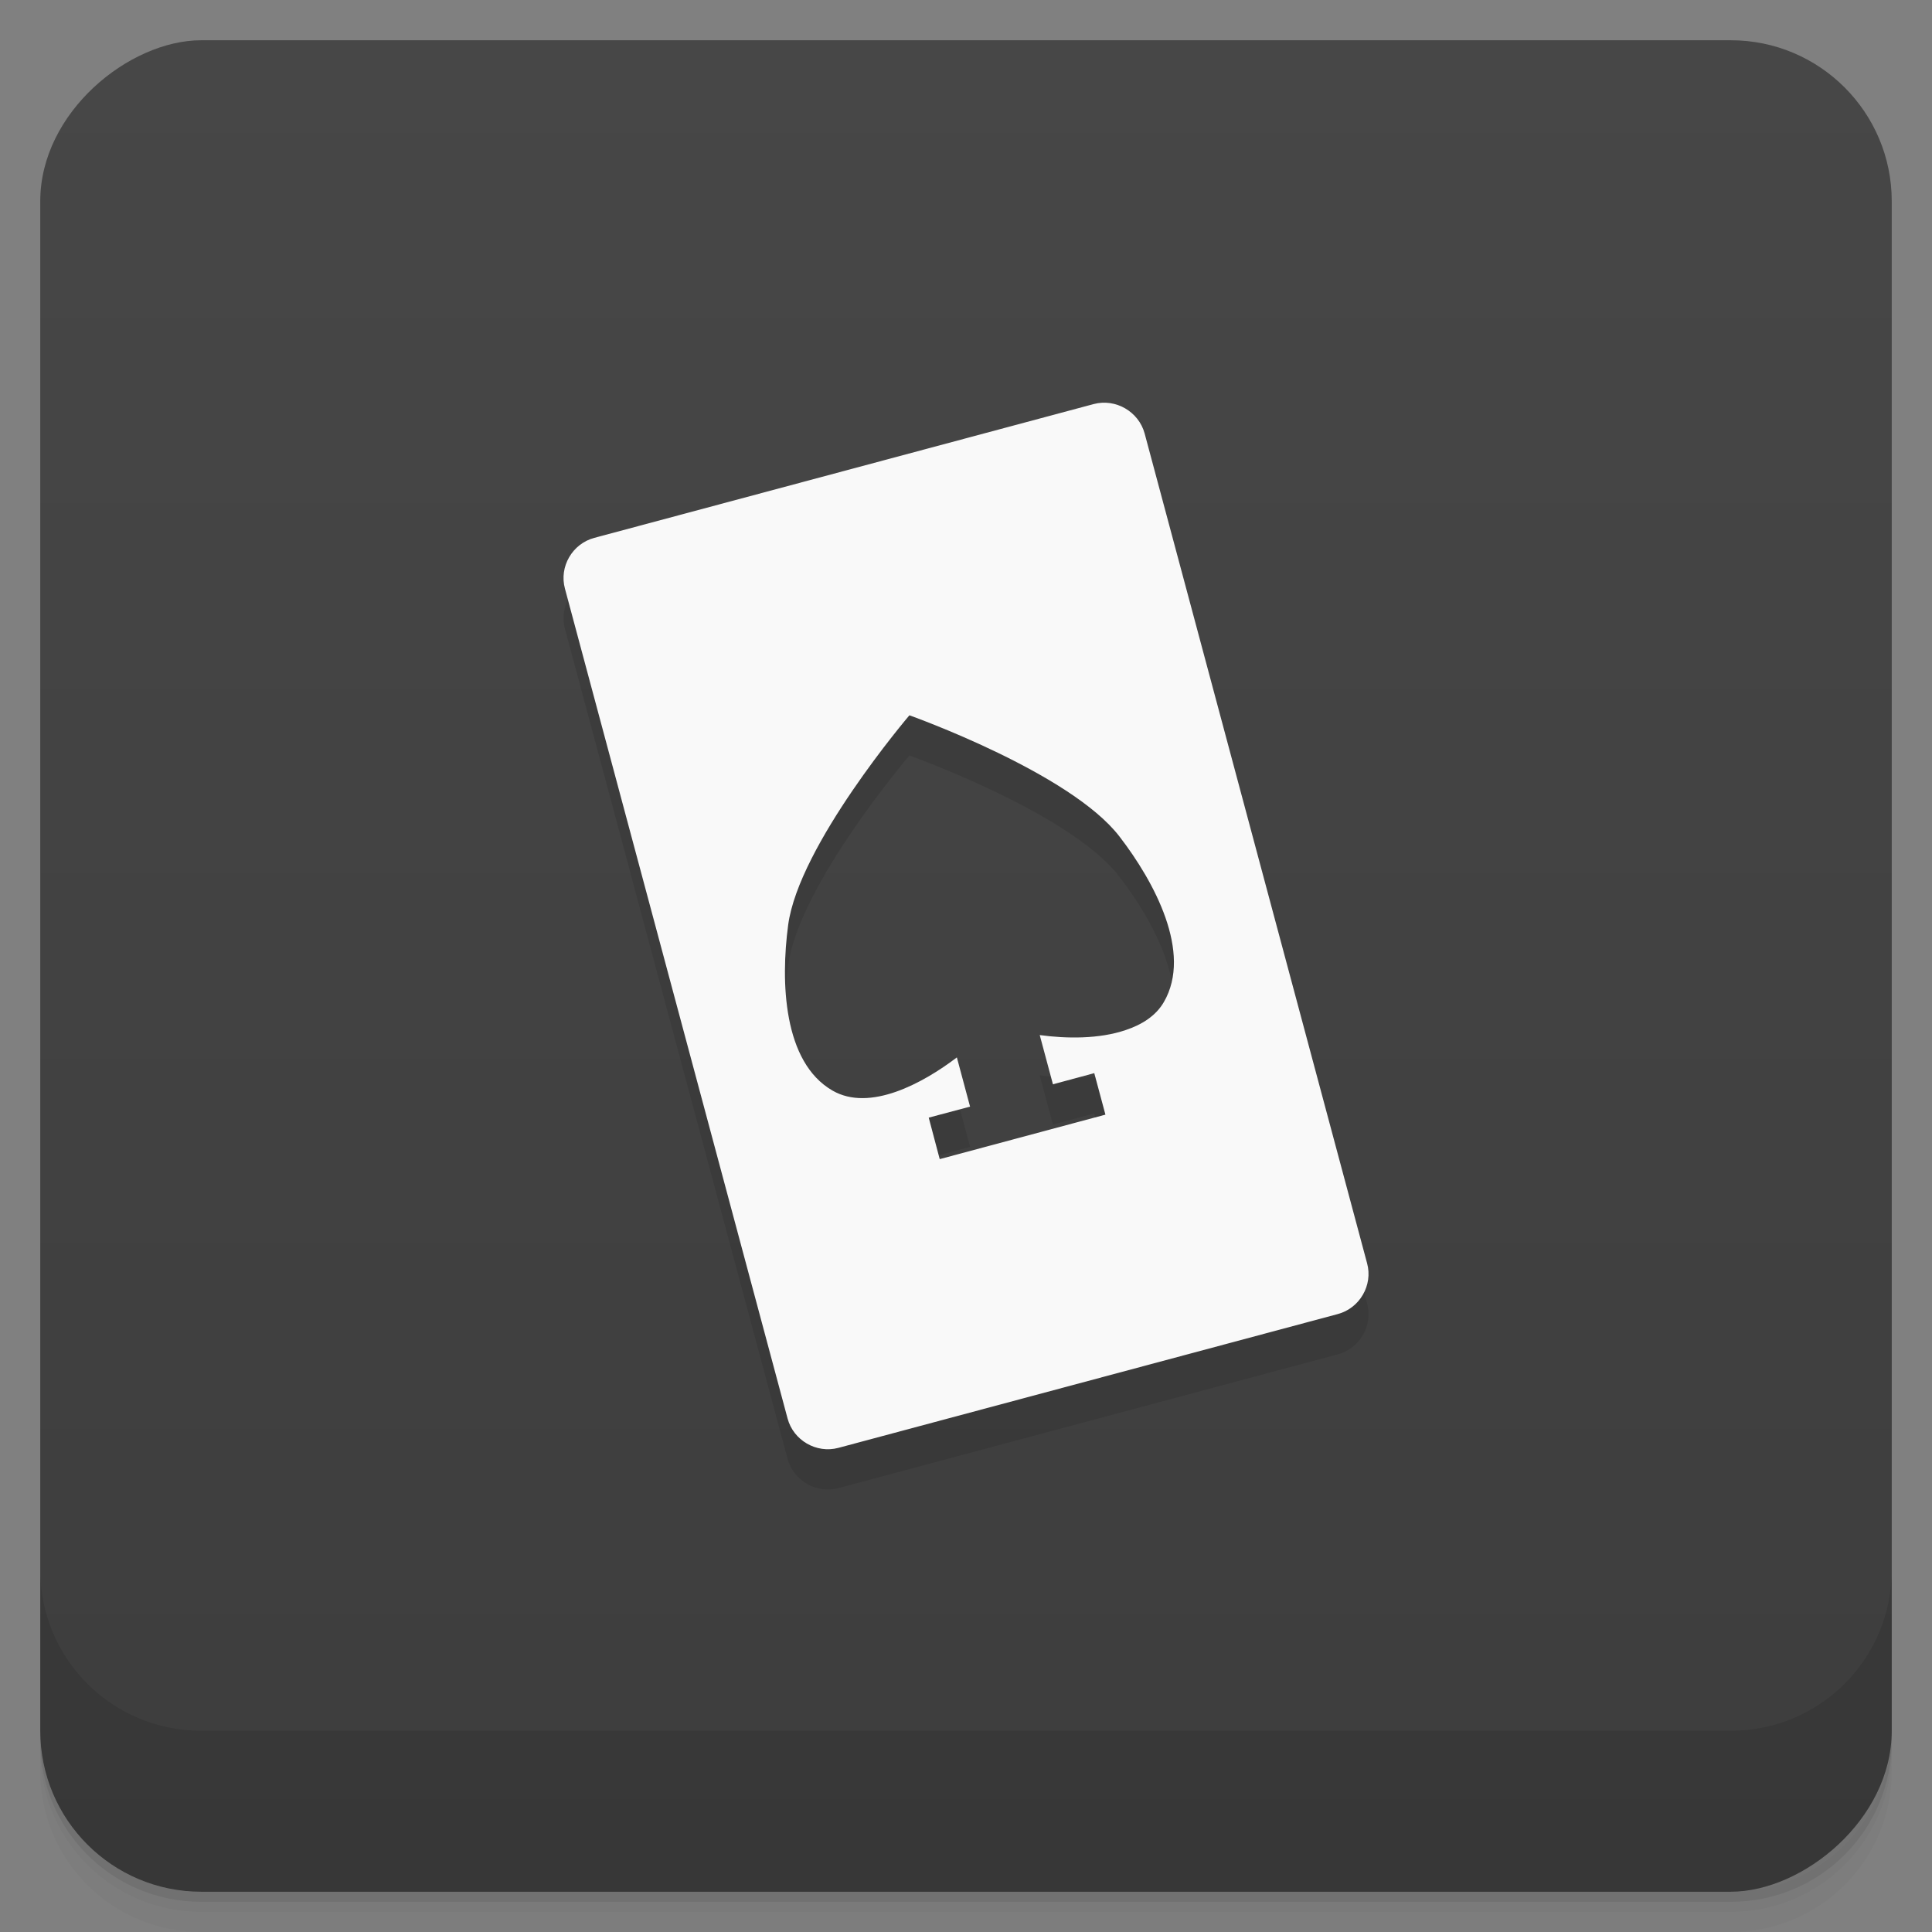<svg style="" viewBox="0 0 48 48" xmlns="http://www.w3.org/2000/svg" xmlns:xlink="http://www.w3.org/1999/xlink">
 <rect x="0" y="0" width="48" height="48" fill="#808080" stroke="none"/>
 <defs style="">
  <linearGradient id="linearGradient3764" gradientTransform="translate(-48 .002)" gradientUnits="userSpaceOnUse" style="" x1="1" x2="47">
   <stop offset="0" style="stop-color:#3d3d3d"/>
   <stop offset="1" style="stop-color:#474747"/>
  </linearGradient>
 </defs>
 <path d="m 1 43 v .25 c 0 2.216 1.784 4 4 4 h 38 c 2.216 0 4 -1.784 4 -4 v -.25 c 0 2.216 -1.784 4 -4 4 h -38 c -2.216 0 -4 -1.784 -4 -4 z m 0 .5 v .5 c 0 2.216 1.784 4 4 4 h 38 c 2.216 0 4 -1.784 4 -4 v -.5 c 0 2.216 -1.784 4 -4 4 h -38 c -2.216 0 -4 -1.784 -4 -4 z" style="opacity:.02"/>
 <path d="m 1 43.25 v .25 c 0 2.216 1.784 4 4 4 h 38 c 2.216 0 4 -1.784 4 -4 v -.25 c 0 2.216 -1.784 4 -4 4 h -38 c -2.216 0 -4 -1.784 -4 -4 z" style="opacity:.05"/>
 <path d="m 1 43 v .25 c 0 2.216 1.784 4 4 4 h 38 c 2.216 0 4 -1.784 4 -4 v -.25 c 0 2.216 -1.784 4 -4 4 h -38 c -2.216 0 -4 -1.784 -4 -4 z" style="opacity:.1"/>
 <rect height="46" rx="4" style="fill:url(#linearGradient3764)" transform="rotate(-90)" width="46" x="-47" y="1"/>
 <path d="m 14.766 14.363 c -.547 .145 -.879 .719 -.73 1.262 l 5.531 20.617 c .145 .543 .715 .875 1.262 .73 l 12.406 -3.324 c .547 -.145 .879 -.719 .73 -1.262 l -5.527 -20.617 c -.148 -.543 -.719 -.875 -1.266 -.73 m -4.574 7.734 s 3.992 1.418 5.215 3.01 c .867 1.125 1.813 2.883 1.105 4.109 -.199 .348 -.551 .566 -.949 .699 -.664 .227 -1.48 .215 -2.137 .125 l .328 1.223 1.027 -.277 .277 1.031 -4.117 1.105 -.273 -1.031 1.027 -.273 -.328 -1.223 c -.848 .645 -2.164 1.359 -3.09 .824 -1.227 -.707 -1.289 -2.703 -1.102 -4.109 .262 -1.988 3.01 -5.211 3.01 -5.211" style="opacity:.1"/>
 <path d="m 14.766 13.363 c -.547 .145 -.879 .719 -.73 1.262 l 5.531 20.617 c .145 .543 .715 .875 1.262 .73 l 12.406 -3.324 c .547 -.145 .879 -.719 .73 -1.262 l -5.527 -20.617 c -.148 -.543 -.719 -.875 -1.266 -.73 m -4.574 7.734 s 3.992 1.418 5.215 3.01 c .867 1.125 1.813 2.883 1.105 4.109 -.199 .348 -.551 .566 -.949 .699 -.664 .227 -1.48 .215 -2.137 .125 l .328 1.223 1.027 -.277 .277 1.031 -4.117 1.105 -.273 -1.031 1.027 -.273 -.328 -1.223 c -.848 .645 -2.164 1.359 -3.09 .824 -1.227 -.707 -1.289 -2.703 -1.102 -4.109 .262 -1.988 3.01 -5.211 3.01 -5.211" style="fill:#f9f9f9"/>
 <path d="m 1 39 v 4 c 0 2.216 1.784 4 4 4 h 38 c 2.216 0 4 -1.784 4 -4 v -4 c 0 2.216 -1.784 4 -4 4 h -38 c -2.216 0 -4 -1.784 -4 -4 z" style="opacity:.1"/>
</svg>
